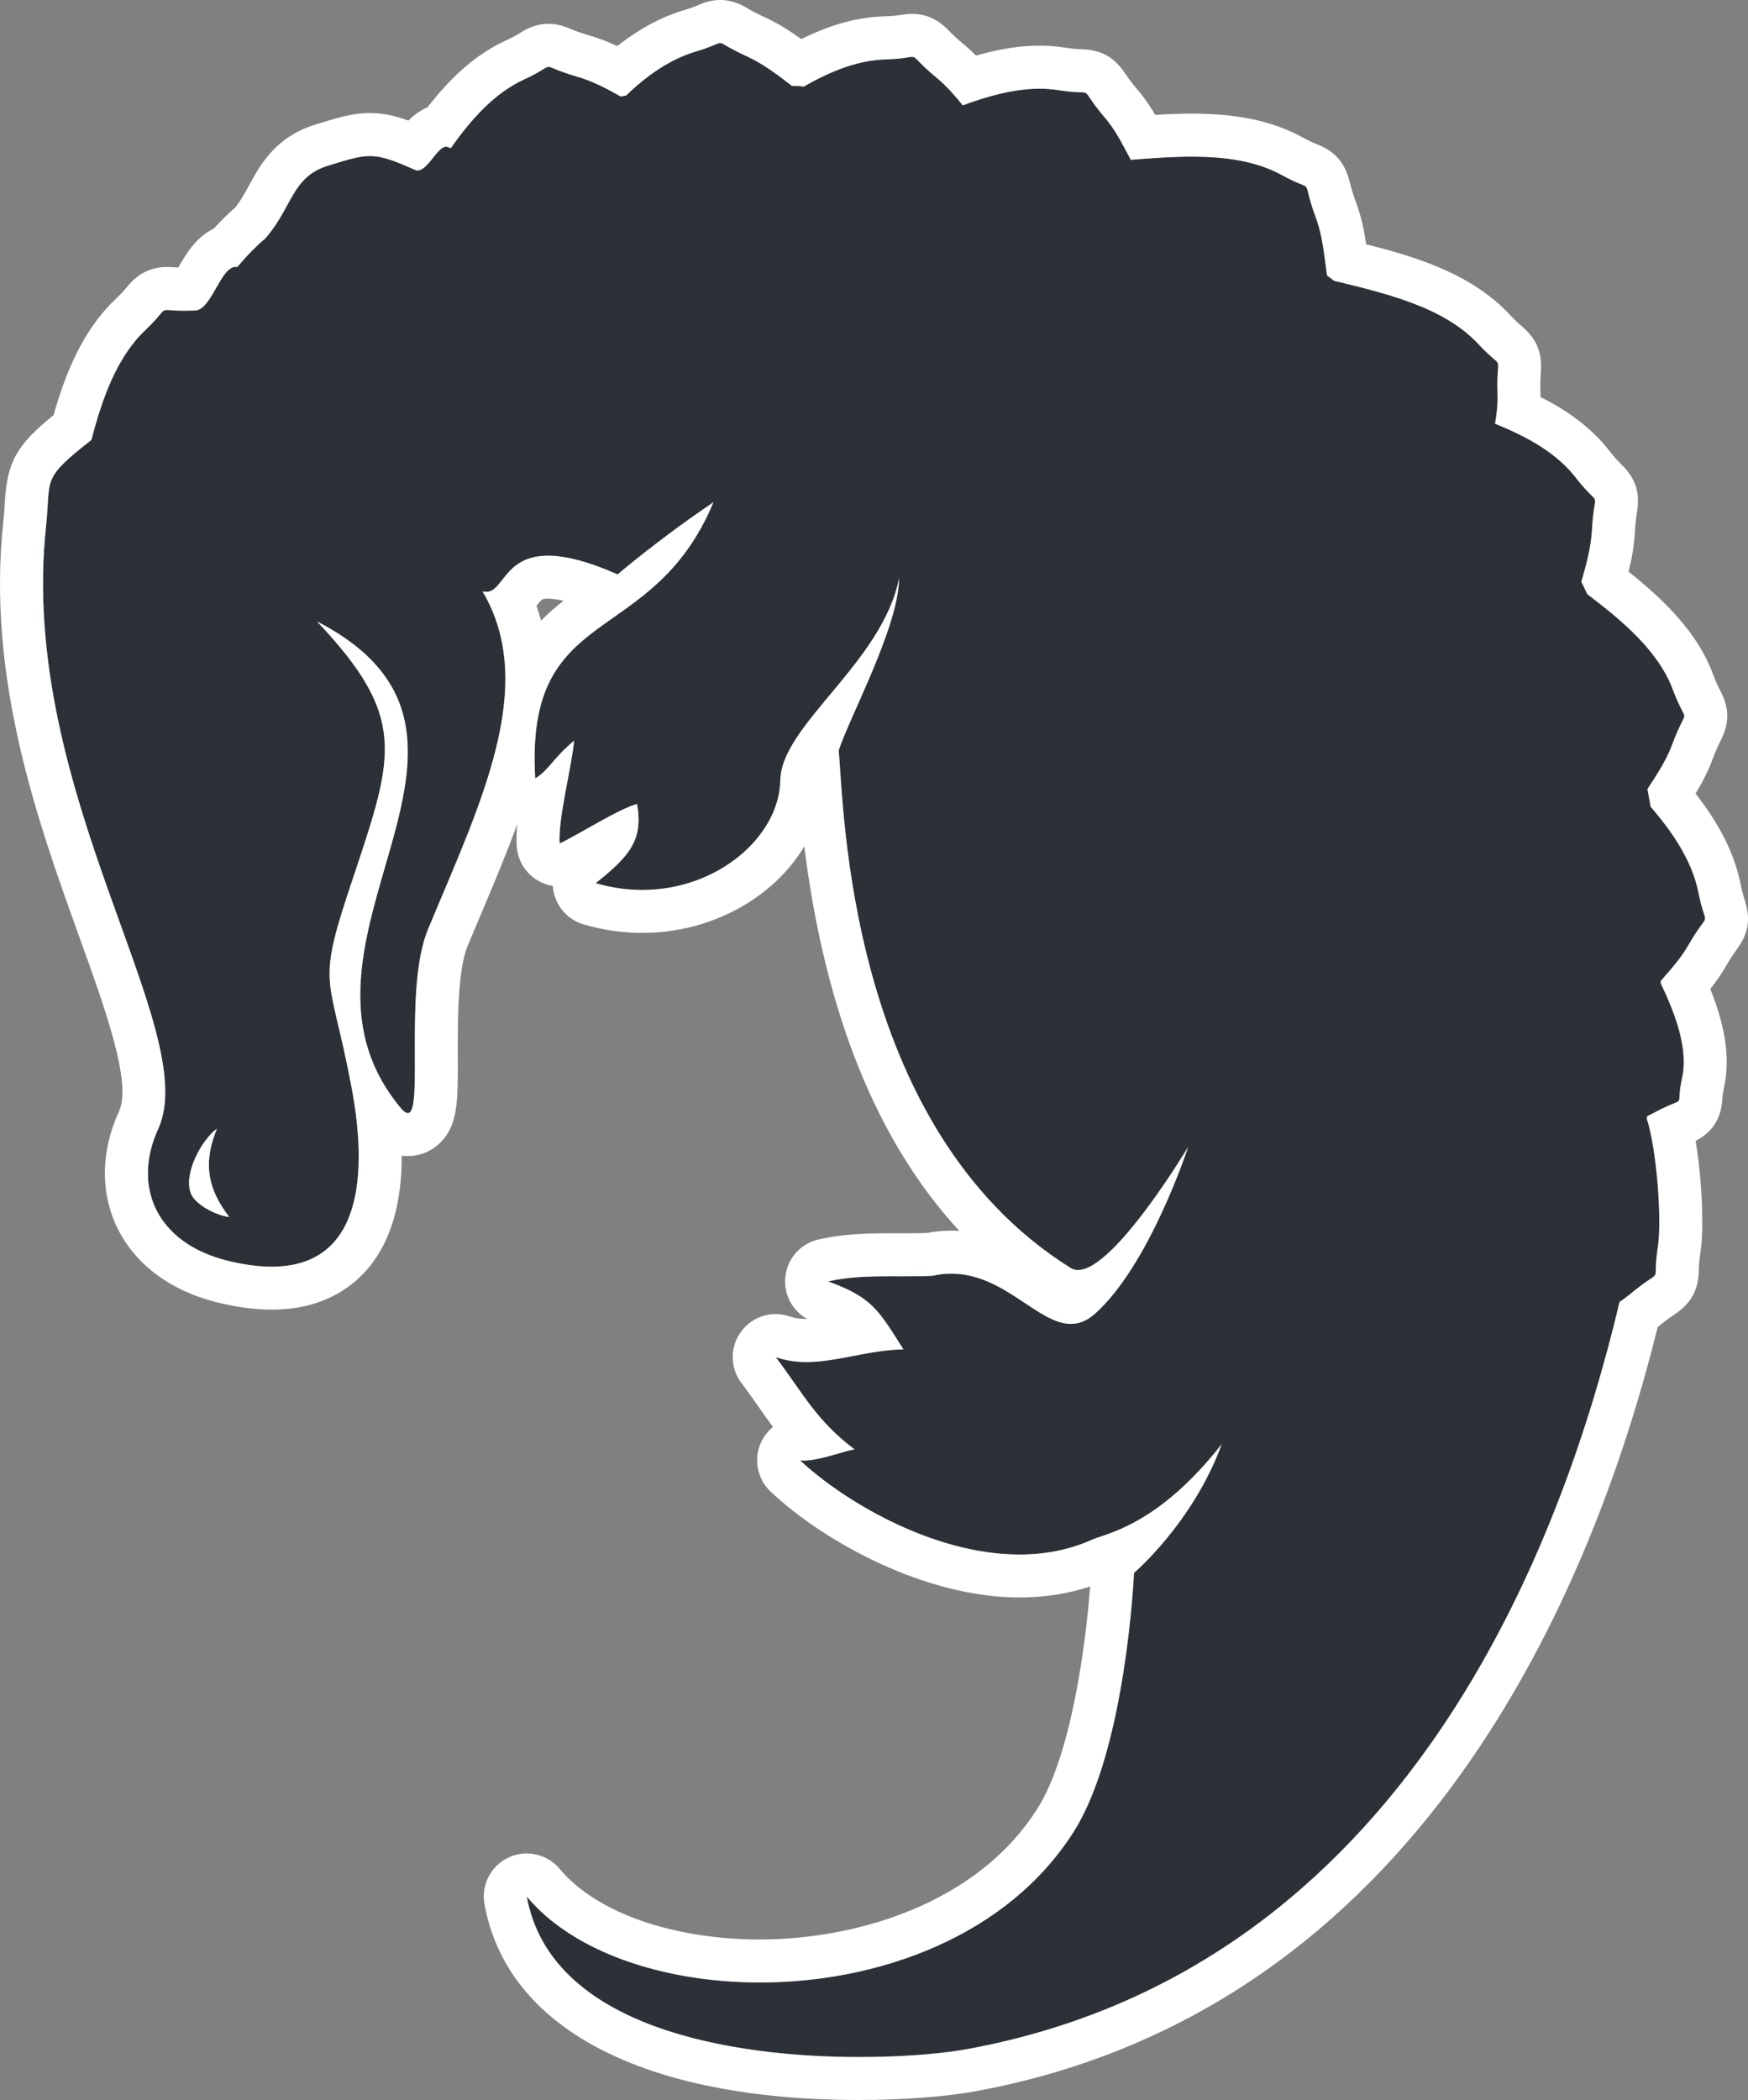 <svg version="1.1" id="图层_1" x="0px" y="0px" width="128.668px" height="154.559px" viewBox="0 0 128.668 154.559" enable-background="new 0 0 128.668 154.559" xml:space="preserve" xmlns="http://www.w3.org/2000/svg" xmlns:xlink="http://www.w3.org/1999/xlink" xmlns:xml="http://www.w3.org/XML/1998/namespace">
  <rect x="0" y="0" width="128.668" height="154.559" fill="#808080" stroke="none"/>
  <path fill="#2B3136" d="M124.287,69.553c1.666-2.889,1.328-0.883,0.73-3.877c-0.469-2.316-1.877-4.4-3.516-6.301
	c-0.078-0.441-0.156-0.885-0.234-1.301c0.678-1.041,1.381-2.084,1.822-3.279c1.172-3.148,1.172-1.094,0.078-3.957
	c-1.041-2.891-3.748-5.156-6.326-7.107c-0.156-0.313-0.285-0.625-0.443-0.91c0.365-1.25,0.703-2.475,0.783-3.801
	c0.182-3.334,0.779-1.381-1.121-3.775c-1.43-1.9-3.643-3.098-6.012-4.061c0.129-0.703,0.207-1.434,0.182-2.188
	c-0.105-3.33,0.652-1.457-1.432-3.695c-2.576-2.76-6.977-3.75-10.596-4.635c-0.182-0.131-0.336-0.26-0.52-0.391
	c-0.209-1.457-0.313-2.916-0.859-4.346c-1.145-3.176,0.156-1.588-2.525-3.074c-3.176-1.717-7.418-1.377-11.063-1.092
	c-0.572-1.066-1.094-2.16-1.926-3.125c-2.162-2.551-0.365-1.535-3.41-2.002c-2.267-0.365-4.714,0.26-7.031,1.117
	c-0.572-0.703-1.196-1.43-1.925-2.029c-2.578-2.137-0.65-1.457-3.723-1.354c-2.082,0.053-4.112,0.885-6.065,2.004
	c-0.287-0.051-0.6-0.051-0.859-0.051c-1.015-0.781-2.029-1.564-3.228-2.135c-3.073-1.381-1.016-1.223-3.957-0.365
	c-1.85,0.572-3.541,1.77-5.024,3.201c-0.13,0.025-0.26,0.055-0.392,0.078c-1.014-0.57-2.028-1.119-3.201-1.457
	c-3.201-0.938-1.172-1.066-3.93,0.207c-2.161,0.99-3.904,2.941-5.363,5.025c-0.052,0-0.078,0-0.13,0
	c-0.78-0.572-1.614,2.057-2.551,1.615c-3.021-1.355-3.384-1.225-6.325-0.314c-2.734,0.807-2.655,3.072-4.661,5.363
	c-0.649,0.547-1.301,1.199-1.979,2.006c-0.051,0.023-0.077,0.076-0.103,0.102c-1.172-0.232-1.849,3.176-3.1,3.203
	c-3.331,0.131-1.457-0.65-3.67,1.457c-2.108,2.006-3.176,5.076-3.955,8.068c-3.725,2.918-2.97,2.789-3.334,6.303
	C1.261,58.309,14.953,75.775,11.647,83.09c-1.926,4.191-0.182,8.408,5.155,9.709c9.788,2.371,10.438-5.623,9.06-12.857
	c-1.641-8.695-2.682-7.029,0.26-15.725c2.914-8.746,3.801-11.506-2.784-18.48c16.477,8.512-4.011,23.635,6.168,35.816
	c2.083,2.502,0-8.355,2.005-13.172c3.8-9.135,8.147-17.855,4.008-24.859c2.084,0.549,1.069-5.152,9.944-1.248
	c0,0,2.941-2.527,7.055-5.311c-4.555,10.906-13.901,7.236-13.12,20.33c0.989-0.6,1.354-1.535,2.864-2.783
	c-0.157,1.848-1.198,5.752-1.067,7.572c1.379-0.65,4.295-2.523,5.7-2.914c0.47,2.68-0.572,3.854-3.045,5.832
	c7.106,2.08,13.536-2.709,13.588-7.604c0.104-4.061,7.549-8.668,8.747-14.863c-0.053,3.645-3.593,10.1-4.451,12.701
	c0.391,3.699,0.496,27.727,17.077,38.088c2.42,1.508,8.641-8.902,8.641-8.902s-2.809,8.641-6.844,12.26
	c-3.385,3.02-6.25-4.061-11.976-2.785c-2.552,0.131-5.18-0.158-7.68,0.416c3.229,1.17,3.696,2.08,5.545,4.998
	c-3.462,0.078-6.403,1.613-9.397,0.572c1.978,2.604,2.939,4.633,5.805,6.795c-0.65,0.053-2.811,0.936-4.009,0.807
	c3.931,3.695,13.745,9.32,21.503,5.83c0.857-0.416,4.764-0.938,9.529-7.027c-2.111,5.777-6.457,9.477-6.457,9.477
	s-0.572,12.936-4.426,19.027c-8.772,13.9-32.696,13.9-40.271,4.791c2.395,13.17,26.239,12.389,32.487,11.219
	c32.331-5.961,43.812-37.512,47.952-54.979c0.283-0.182,0.545-0.391,0.807-0.598c2.574-2.137,1.561-0.393,2.002-3.387
	c0.34-2.08-0.104-7.416-0.807-9.5c0.027-0.051,0.027-0.131,0.027-0.182l0,0c0.156-0.078,0.338-0.158,0.52-0.262
	c2.578-1.379,1.537-0.104,2.031-2.447c0.52-2.186-0.441-4.762-1.563-7.105c0.027-0.051,0.027-0.104,0.027-0.156
	C122.984,71.35,123.714,70.543,124.287,69.553z M14.043,87.828c-0.547-1.459,0.78-3.906,1.925-4.764l-0.156,0.416
	c-0.859,2.369-0.414,4.166,1.068,6.094C15.968,89.469,14.381,88.688,14.043,87.828z" class="color c1"/>
  <path fill="#FFFFFF" d="M53.007,3.166c0.249,0,0.453,0.301,2.062,1.023c1.198,0.57,2.213,1.354,3.228,2.135
	c0.26,0,0.572,0,0.859,0.051c1.953-1.119,3.983-1.951,6.065-2.004c1.27-0.043,1.686-0.184,1.918-0.184
	c0.33,0,0.292,0.283,1.805,1.537c0.729,0.6,1.353,1.326,1.925,2.029c1.855-0.686,3.795-1.225,5.656-1.225
	c0.465,0,0.924,0.033,1.375,0.107c3.045,0.467,1.248-0.549,3.41,2.002c0.832,0.965,1.354,2.059,1.926,3.125
	c1.436-0.113,2.965-0.232,4.484-0.232c2.338,0,4.654,0.285,6.578,1.324c2.682,1.486,1.381-0.102,2.525,3.074
	c0.547,1.43,0.65,2.889,0.859,4.346c0.184,0.131,0.338,0.26,0.52,0.391c3.619,0.885,8.02,1.875,10.596,4.635
	c2.084,2.238,1.326,0.365,1.432,3.695c0.025,0.754-0.053,1.484-0.182,2.188c2.369,0.963,4.582,2.16,6.012,4.061
	c1.9,2.395,1.303,0.441,1.121,3.775c-0.08,1.326-0.418,2.551-0.783,3.801c0.158,0.285,0.287,0.598,0.443,0.91
	c2.578,1.951,5.285,4.217,6.326,7.107c1.094,2.863,1.094,0.809-0.078,3.957c-0.441,1.195-1.145,2.238-1.822,3.279
	c0.078,0.416,0.156,0.859,0.234,1.301c1.639,1.9,3.047,3.984,3.516,6.301c0.598,2.994,0.936,0.988-0.73,3.877
	c-0.572,0.99-1.303,1.797-2.029,2.631c0,0.053,0,0.105-0.027,0.156c1.121,2.344,2.082,4.92,1.563,7.105
	c-0.494,2.344,0.547,1.068-2.031,2.447c-0.182,0.104-0.363,0.184-0.52,0.262c0,0.051,0,0.131-0.027,0.182
	c0.703,2.084,1.146,7.42,0.807,9.5c-0.441,2.994,0.572,1.25-2.002,3.387c-0.262,0.207-0.523,0.416-0.807,0.598
	c-4.141,17.467-15.621,49.018-47.952,54.979c-1.665,0.313-4.579,0.596-8.005,0.596c-9.428,0-22.727-2.154-24.482-11.814
	c3.389,4.076,10.05,6.326,17.162,6.326c8.786,0,18.261-3.436,23.109-11.117c3.854-6.092,4.426-19.027,4.426-19.027
	s4.346-3.699,6.457-9.477c-4.766,6.09-8.672,6.611-9.529,7.027c-1.715,0.771-3.529,1.098-5.36,1.098
	c-6.447,0-13.08-4.049-16.143-6.928c0.082,0.008,0.168,0.014,0.258,0.014c1.229,0,3.145-0.771,3.751-0.82
	c-2.865-2.162-3.827-4.191-5.805-6.795c0.753,0.262,1.503,0.361,2.259,0.361c2.248,0,4.549-0.875,7.139-0.934
	c-1.849-2.918-2.316-3.828-5.545-4.998c1.507-0.346,3.06-0.379,4.614-0.379c0.366,0,0.731,0.002,1.097,0.002
	c0.659,0,1.315-0.006,1.969-0.039c0.482-0.107,0.943-0.156,1.387-0.156c3.884,0,6.366,3.697,8.804,3.697
	c0.592,0,1.18-0.217,1.785-0.756c4.035-3.619,6.844-12.26,6.844-12.26s-5.408,9.051-8.102,9.051c-0.195,0-0.375-0.047-0.539-0.148
	C62.229,82.961,62.124,58.934,61.733,55.234c0.858-2.602,4.398-9.057,4.451-12.701c-1.198,6.195-8.644,10.803-8.747,14.863
	c-0.043,4.088-4.535,8.102-10.155,8.102c-1.107,0-2.262-0.154-3.433-0.498c2.473-1.979,3.515-3.152,3.045-5.832
	c-1.405,0.391-4.321,2.264-5.7,2.914c-0.131-1.82,0.91-5.725,1.067-7.572c-1.511,1.248-1.875,2.184-2.864,2.783
	c-0.781-13.094,8.565-9.424,13.12-20.33c-4.113,2.783-7.055,5.311-7.055,5.311c-2.292-1.008-3.925-1.377-5.122-1.377
	c-3.22,0-3.282,2.662-4.55,2.662c-0.085,0-0.175-0.012-0.272-0.037c4.14,7.004-0.208,15.725-4.008,24.859
	c-1.803,4.332-0.301,13.541-1.493,13.541c-0.134,0-0.302-0.115-0.512-0.369c-10.179-12.182,10.309-27.305-6.168-35.816
	c6.585,6.975,5.698,9.734,2.784,18.48c-2.941,8.695-1.9,7.029-0.26,15.725c1.21,6.35,0.857,13.283-5.863,13.283
	c-0.938,0-1.998-0.135-3.196-0.426c-5.337-1.301-7.081-5.518-5.155-9.709c3.306-7.314-10.386-24.781-8.252-44.408
	c0.364-3.514-0.391-3.385,3.334-6.303c0.779-2.992,1.847-6.063,3.955-8.068c1.346-1.281,1.181-1.494,1.593-1.494
	c0.206,0,0.556,0.053,1.313,0.053c0.219,0,0.473-0.006,0.765-0.016c1.209-0.025,1.881-3.213,2.983-3.213
	c0.038,0,0.077,0.004,0.116,0.01c0.025-0.025,0.052-0.078,0.103-0.102c0.678-0.807,1.329-1.459,1.979-2.006
	c2.006-2.291,1.927-4.557,4.661-5.363c1.411-0.436,2.228-0.693,3.03-0.693c0.871,0,1.723,0.303,3.295,1.008
	c0.074,0.033,0.146,0.049,0.218,0.049c0.758,0,1.448-1.746,2.1-1.746c0.077,0,0.155,0.025,0.233,0.082c0.052,0,0.078,0,0.13,0
	c1.459-2.084,3.202-4.035,5.363-5.025c1.403-0.648,1.567-0.934,1.812-0.934c0.235,0,0.547,0.266,2.118,0.727
	c1.173,0.338,2.188,0.887,3.201,1.457c0.132-0.023,0.262-0.053,0.392-0.078c1.483-1.432,3.175-2.629,5.024-3.201
	C52.514,3.414,52.781,3.166,53.007,3.166 M16.88,89.574c-1.482-1.928-1.928-3.725-1.068-6.094l0.156-0.416
	c-1.145,0.857-2.472,3.305-1.925,4.764C14.381,88.688,15.968,89.469,16.88,89.574 M53.007,0c-0.743,0-1.298,0.238-1.628,0.381
	c-0.22,0.094-0.52,0.221-1.154,0.406c-1.642,0.508-3.239,1.379-4.789,2.605c-0.641-0.301-1.324-0.572-2.065-0.787
	c-0.739-0.215-1.114-0.371-1.362-0.475c-0.359-0.148-0.903-0.375-1.632-0.375c-1.012,0-1.702,0.428-2.072,0.658
	c-0.2,0.123-0.475,0.293-1.066,0.568c-2.06,0.941-3.919,2.521-5.775,4.922c-0.577,0.24-1.037,0.607-1.399,0.973
	c-0.944-0.342-1.847-0.555-2.837-0.557c-1.269,0-2.371,0.342-3.898,0.814c-3.021,0.893-4.147,2.959-4.971,4.465
	c-0.343,0.627-0.643,1.178-1.072,1.703c-0.531,0.461-1.046,0.969-1.557,1.529c-1.334,0.635-2.098,1.973-2.563,2.787
	c-0.014,0.025-0.028,0.051-0.043,0.076c-0.143-0.006-0.255-0.016-0.346-0.021c-0.211-0.016-0.371-0.023-0.5-0.023
	c-1.714,0-2.603,1.074-2.937,1.48c-0.154,0.184-0.363,0.438-0.839,0.891c-2.459,2.336-3.71,5.541-4.556,8.529
	c-2.673,2.178-3.413,3.367-3.592,6.406c-0.021,0.389-0.048,0.844-0.106,1.398c-1.261,11.596,2.556,22.186,5.623,30.695
	c1.888,5.234,3.838,10.646,2.893,12.736c-1.342,2.92-1.393,5.971-0.136,8.57c1.312,2.709,3.948,4.668,7.425,5.516
	c1.413,0.342,2.738,0.516,3.946,0.516c3.789,0,5.979-1.686,7.146-3.098c1.622-1.959,2.432-4.719,2.425-8.234
	c0.159,0.021,0.31,0.029,0.447,0.029c0.908,0,1.762-0.355,2.407-1.004c1.294-1.297,1.289-3.016,1.276-6.441
	c-0.007-2.484-0.02-6.24,0.73-8.043c0.322-0.773,0.648-1.545,0.973-2.311c0.927-2.193,1.863-4.41,2.668-6.619
	c-0.052,0.59-0.07,1.143-0.033,1.641c0.074,1.041,0.657,1.979,1.558,2.506c0.342,0.199,0.715,0.332,1.096,0.393
	c0.009,0.135,0.026,0.271,0.054,0.406c0.229,1.158,1.082,2.092,2.215,2.424c1.421,0.416,2.874,0.625,4.321,0.625
	c5.123,0,9.705-2.635,11.918-6.369c1.534,12.27,5.357,21.742,11.413,28.301c-0.195-0.012-0.394-0.02-0.595-0.02
	c-0.589,0-1.187,0.059-1.78,0.172c-0.522,0.02-1.049,0.023-1.575,0.023l-0.54-0.002h-0.557c-1.681,0-3.477,0.035-5.322,0.459
	c-1.367,0.313-2.364,1.49-2.45,2.891c-0.075,1.23,0.568,2.375,1.621,2.959c-0.019,0-0.037,0-0.057,0
	c-0.469,0-0.856-0.059-1.219-0.184c-0.342-0.119-0.692-0.178-1.039-0.178c-0.993,0-1.954,0.469-2.562,1.307
	c-0.82,1.129-0.804,2.66,0.041,3.773c0.474,0.625,0.886,1.213,1.281,1.779c0.337,0.48,0.675,0.965,1.039,1.451
	c-0.367,0.299-0.673,0.684-0.879,1.133c-0.569,1.236-0.283,2.697,0.707,3.629c3.988,3.75,11.42,7.787,18.31,7.787
	c1.831,0,3.575-0.271,5.202-0.809c-0.295,4.053-1.355,12.357-3.869,16.334c-4.489,7.111-13.499,9.645-20.436,9.645
	c-6.425,0-12.068-1.988-14.729-5.188c-0.615-0.74-1.516-1.141-2.435-1.141c-0.451,0-0.907,0.096-1.338,0.297
	c-1.301,0.607-2.031,2.018-1.773,3.434c1.666,9.16,11.724,14.412,27.596,14.412c3.204,0,6.415-0.242,8.588-0.65
	c32.867-6.059,45.5-37.324,50.176-56.234c0.631-0.521,0.967-0.746,1.191-0.895c1.271-0.846,1.803-1.797,1.836-3.289
	c0.004-0.234,0.012-0.553,0.105-1.191c0.305-1.873,0.123-5.518-0.336-8.338c0.732-0.363,1.877-1.186,1.969-3.107
	c0.008-0.158,0.018-0.336,0.098-0.723c0.58-2.506-0.086-5.1-0.992-7.34c0.395-0.5,0.783-1.043,1.137-1.654
	c0.395-0.684,0.633-1.008,0.791-1.223c0.889-1.205,1.064-2.27,0.605-3.676c-0.074-0.229-0.176-0.541-0.303-1.184
	c-0.547-2.697-1.992-4.963-3.313-6.645c0.457-0.754,0.904-1.584,1.25-2.518c0.275-0.74,0.459-1.102,0.58-1.34
	c0.678-1.34,0.674-2.418-0.016-3.729c-0.111-0.211-0.264-0.502-0.5-1.115c-1.109-3.088-3.574-5.506-6.242-7.627
	c0.227-0.916,0.398-1.857,0.459-2.877c0.043-0.795,0.109-1.195,0.152-1.459c0.248-1.49-0.084-2.523-1.143-3.561
	c-0.166-0.164-0.393-0.385-0.789-0.881c-1.434-1.889-3.336-3.16-5.162-4.08c0-0.115,0-0.227-0.006-0.34
	c-0.023-0.768,0.008-1.174,0.027-1.443c0.113-1.492-0.297-2.49-1.42-3.443c-0.184-0.158-0.438-0.371-0.885-0.854
	c-2.809-3.008-6.949-4.256-10.549-5.156c-0.148-1.002-0.361-2.078-0.787-3.189c-0.246-0.684-0.346-1.09-0.414-1.357
	c-0.365-1.467-1.07-2.287-2.438-2.828c-0.217-0.086-0.516-0.205-1.096-0.525c-2.182-1.18-4.75-1.723-8.111-1.723
	c-0.904,0-1.809,0.041-2.68,0.094c-0.367-0.623-0.797-1.262-1.336-1.889c-0.492-0.578-0.713-0.912-0.861-1.131
	c-0.826-1.24-1.764-1.764-3.234-1.811c-0.24-0.008-0.568-0.02-1.229-0.121c-0.58-0.094-1.213-0.143-1.855-0.143
	c-1.436,0-2.954,0.236-4.674,0.732c-0.28-0.281-0.578-0.555-0.896-0.816c-0.597-0.494-0.88-0.787-1.067-0.98
	c-0.37-0.383-1.239-1.277-2.748-1.277c-0.323,0-0.588,0.041-0.8,0.074c-0.237,0.037-0.562,0.088-1.226,0.109
	c-1.946,0.051-3.928,0.586-6.131,1.674c-0.766-0.553-1.604-1.096-2.555-1.549c-0.792-0.355-1.144-0.564-1.377-0.701
	C54.652,0.396,53.982,0,53.007,0L53.007,0L53.007,0L53.007,0z M39.491,44.588c0.413-0.527,0.423-0.527,0.85-0.527
	c0.229,0,0.596,0.031,1.138,0.156c-0.566,0.445-1.124,0.924-1.651,1.459C39.729,45.313,39.618,44.949,39.491,44.588L39.491,44.588z" class="color c2"/>
</svg>